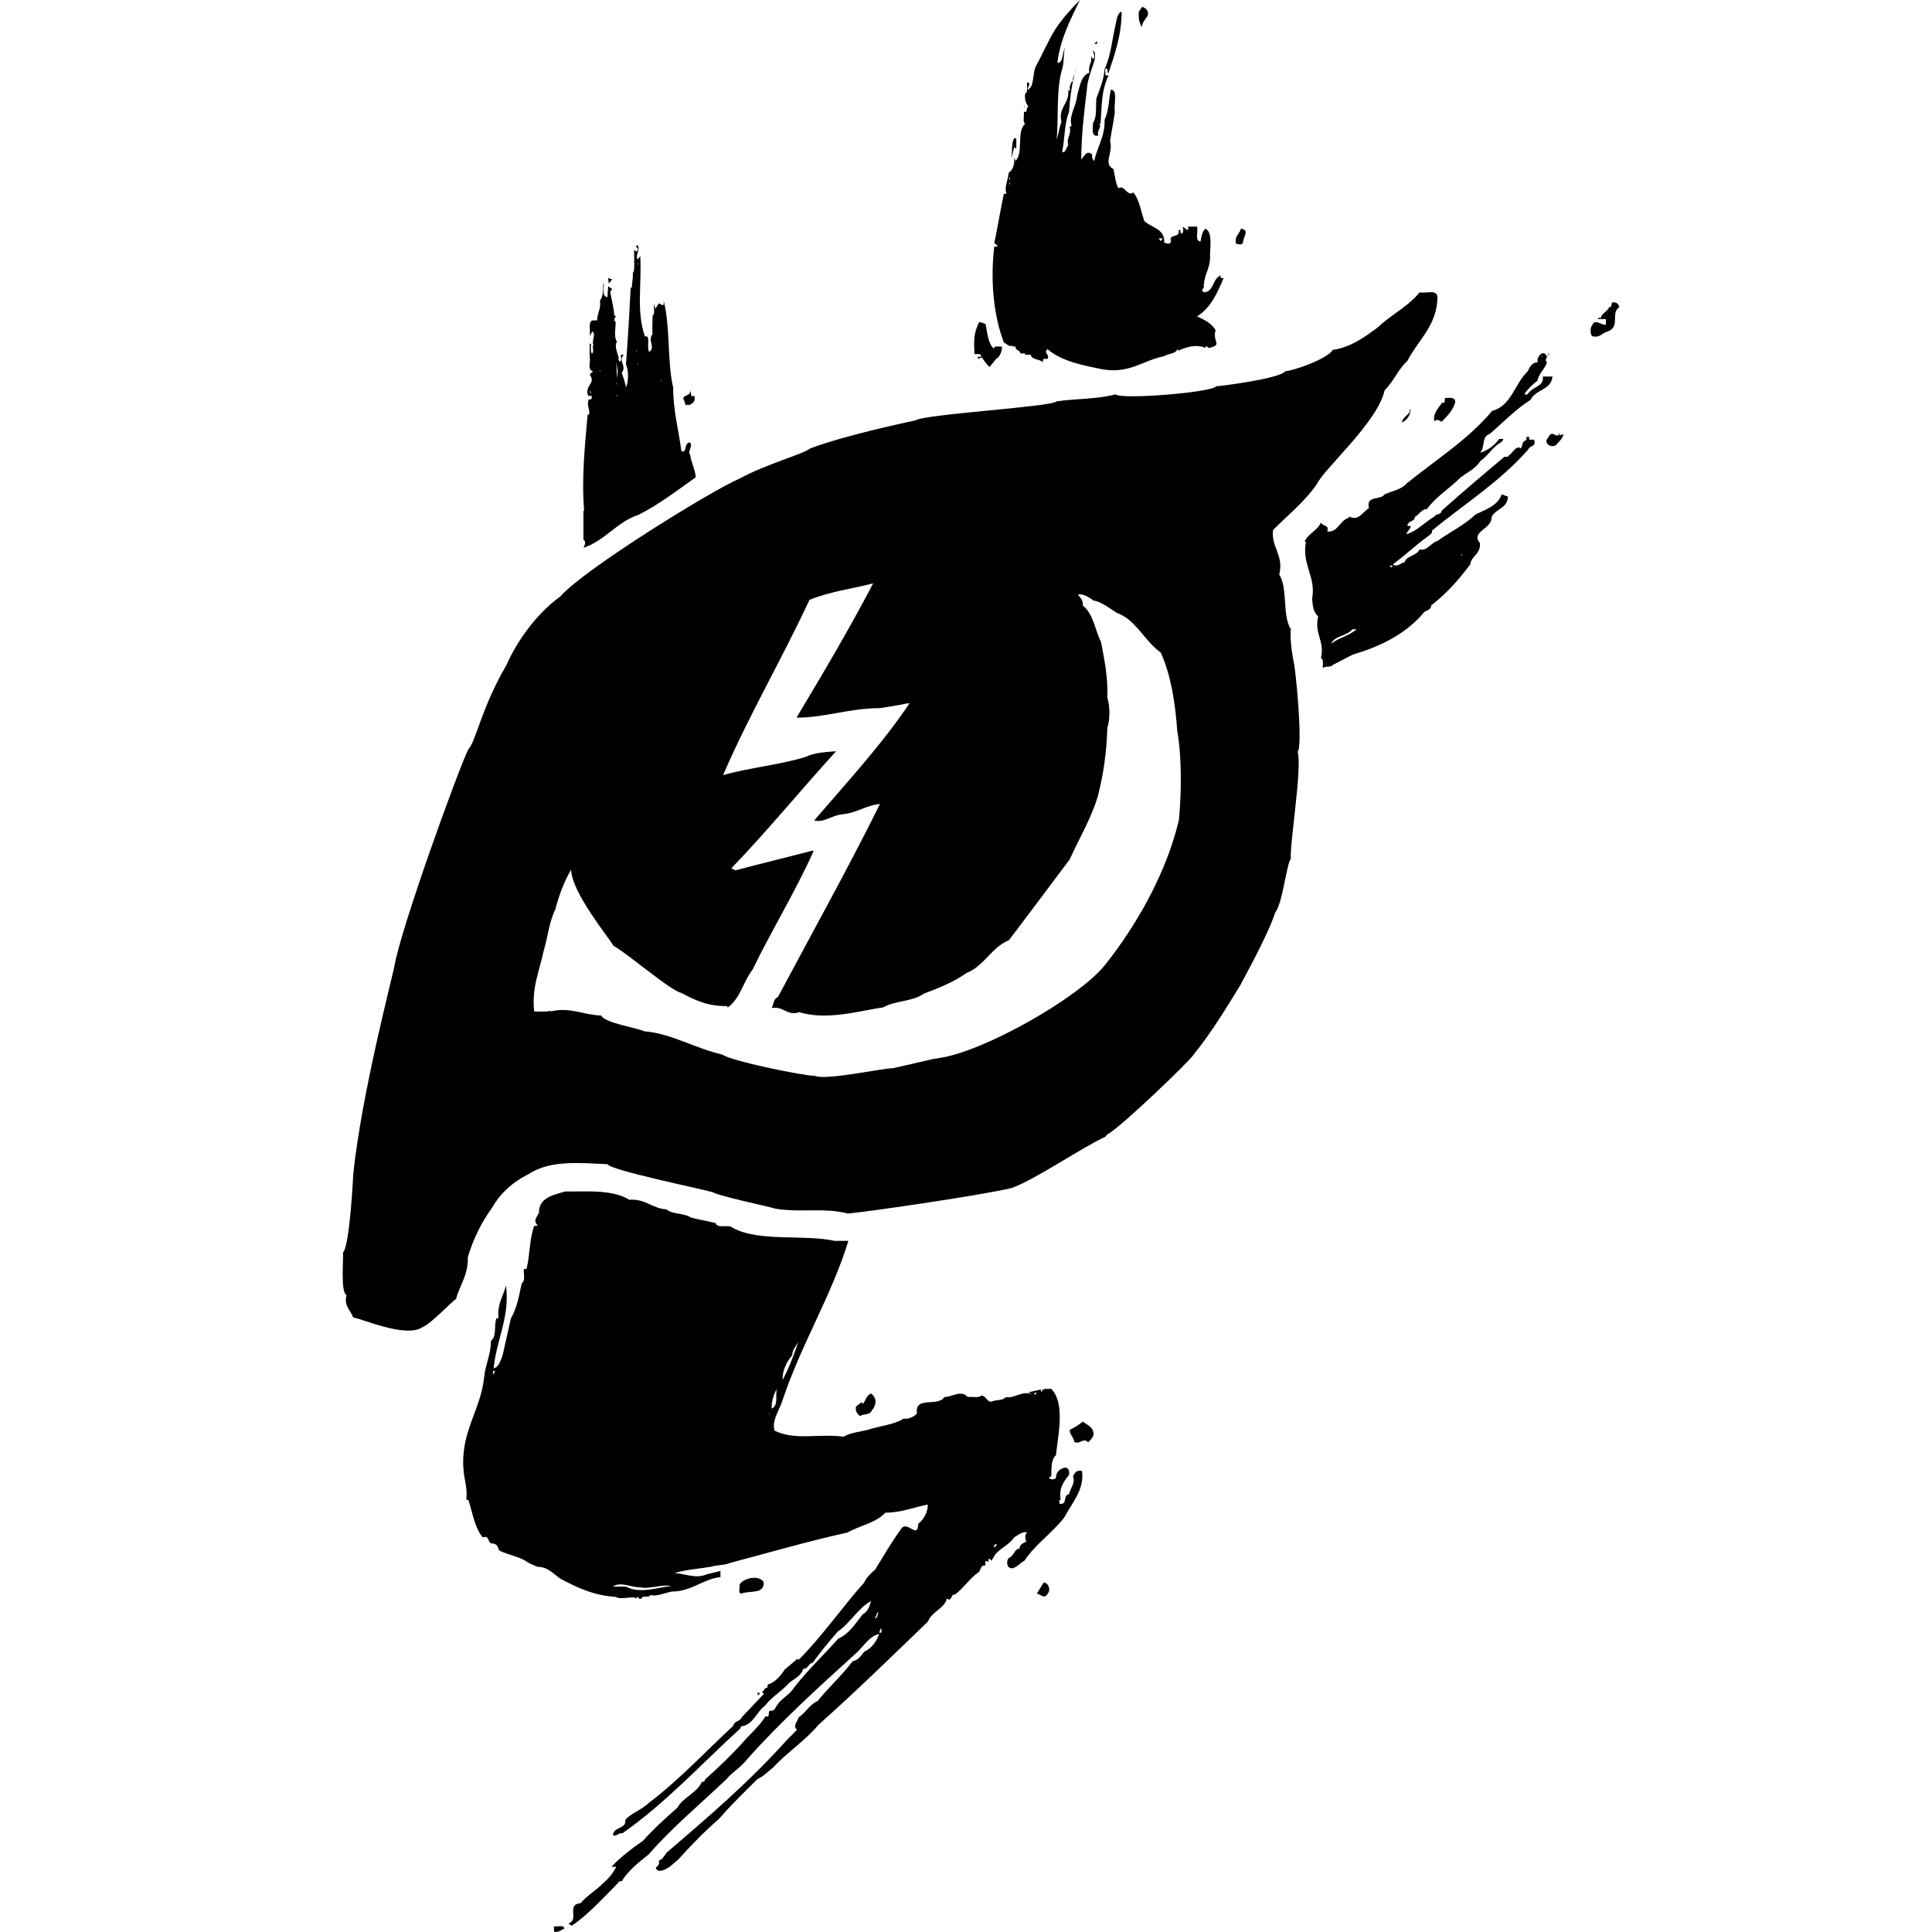 <?xml version="1.0" encoding="UTF-8" standalone="no"?>
<!-- Created with Inkscape (http://www.inkscape.org/) -->

<svg
   xmlns:dc="http://purl.org/dc/elements/1.1/"
   xmlns:cc="http://creativecommons.org/ns#"
   xmlns:rdf="http://www.w3.org/1999/02/22-rdf-syntax-ns#"
   xmlns:svg="http://www.w3.org/2000/svg"
   xmlns="http://www.w3.org/2000/svg"
   xmlns:sodipodi="http://sodipodi.sourceforge.net/DTD/sodipodi-0.dtd"
   xmlns:inkscape="http://www.inkscape.org/namespaces/inkscape"
   width="417.16"
   height="417.16"
   id="svg3989"
   version="1.1"
   inkscape:version="0.48.2 r9819"
   sodipodi:docname="Faction-StormLords.svg">
  <defs
     id="defs3991" />
  <sodipodi:namedview
     id="base"
     pagecolor="#ffffff"
     bordercolor="#666666"
     borderopacity="1.0"
     inkscape:pageopacity="0.0"
     inkscape:pageshadow="2"
     inkscape:zoom="0.98994949"
     inkscape:cx="35.99572"
     inkscape:cy="92.624633"
     inkscape:document-units="px"
     inkscape:current-layer="layer1"
     showgrid="false"
     fit-margin-top="0"
     fit-margin-left="0"
     fit-margin-right="0"
     fit-margin-bottom="0"
     inkscape:window-width="1606"
     inkscape:window-height="1029"
     inkscape:window-x="70"
     inkscape:window-y="-4"
     inkscape:window-maximized="1" />
  <g
     inkscape:label="Layer 1"
     inkscape:groupmode="layer"
     id="layer1"
     transform="translate(-207.865,-395.213)">
    <path
       style="fill:#000000;fill-opacity:1;fill-rule:nonzero;stroke:none"
       d="m 441.053,395.209 c -2.069,2.07 -3.865,4.126 -5.344,6.344 -1.625,2.663 -2.803,5.495 -4.281,8.156 -0.59,1.627 -0.294,4.284 -1.625,4.875 -0.147,-0.739 0.877,-1.329 -0.156,-1.625 -0.149,0.887 0.301,2.056 -0.438,2.5 -0.147,1.183 0.16,2.072 0.75,2.812 -0.739,0 0.002,1.476 -1.031,1.031 0.147,0.887 -0.309,2.212 0.281,2.656 -1.923,1.626 -0.289,6.225 -2.062,8 l -0.312,-0.75 c 0.147,1.479 -0.27,2.806 -1.156,3.25 -0.149,1.626 -1.061,3.263 -0.469,4.594 l -0.594,0 c -0.739,3.549 -1.324,7.107 -2.062,10.656 l 0.75,0.594 c -0.147,0.296 -0.601,0.125 -0.75,0.125 -0.887,7.245 -0.155,14.951 2.062,20.719 0.593,0.296 1.337,1.185 1.781,0.594 l 0,0.281 0.75,0 c -0.149,0.887 1.031,0.76 1.031,1.5 l 1.031,0 0,0.281 1.188,0 c 0.295,1.184 1.917,0.886 2.656,1.625 l 0,-0.281 c 0,-0.74 0.586,-0.321 1.031,-0.469 0.443,-1.035 -1.036,-1.324 0,-2.062 2.956,2.661 7.982,3.542 11.531,4.281 6.062,1.184 9.04,-1.894 13.625,-2.781 0.886,-0.591 2.516,-0.465 2.812,-1.5 0.147,0.147 0.281,0.164 0.281,0.312 1.479,-0.74 3.857,-1.48 5.781,-0.594 0.147,-0.886 0.579,0.147 0.875,0 2.956,-0.74 0.604,-1.183 1.344,-3.844 -0.889,-1.479 -2.374,-2.23 -4,-2.969 2.958,-1.775 4.42,-5.175 5.75,-8.281 -0.739,0.296 -0.728,-0.603 -0.875,-0.75 l 0,0.312 c -1.626,0.887 -1.179,3.235 -3.25,3.531 -1.33,-0.445 0.427,-1.034 -0.312,-1.625 l 0.156,0 c 0.147,-2.217 1.344,-3.688 1.344,-5.906 -0.146,-1.479 0.743,-5.48 -1.031,-6.219 -0.591,0.591 -0.884,1.63 -1.031,2.812 -1.331,-0.295 -0.454,-2.067 -0.75,-3.25 l -1.938,0 c 0,0.295 0.171,0.601 -0.125,0.75 l -1.062,-0.75 c 0,0 0.458,1.353 -0.281,1.5 -0.296,-0.147 -0.156,-0.455 -0.156,-0.75 l -0.438,0 c 0.444,1.921 -2.217,0.579 -1.625,2.5 -0.149,0.593 -1.026,0.453 -1.469,0.156 0.146,-2.958 -2.656,-3.115 -4.281,-4.594 -0.74,-2.069 -1.045,-4.56 -2.375,-6.188 -1.331,1.035 -1.92,-1.794 -3.25,-0.906 -0.593,-1.184 -0.735,-2.646 -1.031,-4.125 -2.365,-1.184 -0.011,-3.549 -0.75,-6.062 0.296,-2.07 0.735,-4.001 1.031,-6.219 -0.296,-1.627 0.752,-4.875 -0.875,-4.875 -0.444,2.219 -0.458,4.725 -1.344,6.5 0.147,3.549 -1.627,5.918 -2.219,8.875 -0.295,-0.149 -0.586,-0.752 -0.438,-1.344 -1.185,-1.183 -1.782,0.44 -2.375,1.031 0,-4.879 0.598,-10.175 1.188,-14.906 0.149,-2.663 1.191,-4.603 1.781,-6.969 0,-0.591 0.154,-1.329 -0.438,-1.625 0,0.445 0.739,1.485 0,1.781 l -0.469,-0.594 c 0.444,1.479 -0.725,1.936 -0.281,3.562 -1.921,0.74 -2.066,2.954 -2.656,4.875 -0.149,2.366 -1.927,4.438 -1.188,6.656 -0.149,0 -0.289,0.125 -0.438,0.125 0.445,1.775 -0.756,2.374 -0.312,4 -0.444,0.591 -0.573,1.765 -1.312,1.469 0.593,-2.81 0.434,-6.049 1.469,-8.562 0.218,-2.719 0.423,-4.636 0.875,-6.812 -0.591,0.444 -0.89,1.65 -0.594,2.094 l -0.438,0 c 0.295,2.809 -2.208,3.676 -1.469,6.781 -0.444,1.184 -0.588,2.513 -1.031,3.844 0.444,-4.731 -0.144,-10.931 1.188,-15.219 0.444,-1.479 0.297,-3.558 0.594,-4.594 -0.593,1.036 -0.294,3.25 -1.625,3.25 0.593,-5.175 2.954,-9.601 4.875,-13.594 z m -1.5,17.438 c 0.102,-0.492 0.246,-1.032 0.375,-1.562 -0.24,0.643 -0.571,1.269 -0.375,1.562 z m 0.375,-1.562 c 0.122,-0.326 0.219,-0.639 0.219,-0.938 -0.087,0.335 -0.142,0.623 -0.219,0.938 z m 14.562,-14.406 -0.719,1.031 c -0.149,1.479 0.15,2.37 0.594,3.406 0.149,-1.036 0.869,-1.907 1.312,-2.5 0.296,-1.183 -0.449,-1.641 -1.188,-1.938 z m -4.438,1.031 c -1.035,0.444 -1.016,1.778 -1.312,2.812 -0.739,3.254 -1.045,6.815 -2.375,9.625 -0.149,2.513 -1.337,5.013 -1.781,6.344 -0.147,2.514 0.168,3.716 -0.719,5.344 0,1.183 -0.47,2.953 1.156,2.656 -0.444,-1.183 0.895,-1.791 0.156,-2.531 l 0.312,0 c 0.296,-3.845 0.124,-7.099 1.75,-10.5 -0.296,0 -0.57,0.171 -0.719,-0.125 0.149,-0.444 -0.31,-1.344 0.281,-1.344 0.444,0.149 -0.006,1.35 0.438,0.906 1.331,-3.993 2.812,-8.16 2.812,-13.188 z m -5.312,6.375 c -0.147,0.149 -0.446,0.446 -0.594,0.594 l 0.594,0 0,-0.594 z m -15.812,13.906 0.125,0.438 0,-0.312 -0.125,-0.125 z m -2.094,7.094 c -0.647,1.165 -0.371,3.107 -0.594,4.469 l 0.594,-2.562 0.469,0.312 0,-2.219 -0.469,0 z m -1.156,5.625 0.281,1.156 -0.281,-1.156 z m 0,2.812 0.281,0.125 0,0.438 -0.281,-0.562 z m 0,1.031 0.281,0.281 0,0.312 -0.281,-0.594 z m 50.125,10.031 c -0.295,1.184 -1.475,1.654 -1.031,3.281 0.444,0 1.32,0.426 1.469,-0.312 0.147,-1.331 1.485,-2.672 -0.438,-2.969 z m -17.75,2.094 0.875,0 -0.438,0.594 -0.438,-0.594 z m -112.531,1.469 c -0.887,0.444 0.444,0.449 0,1.188 -0.296,0.444 -0.603,-0.156 -0.75,-0.156 0,1.626 0.171,4.135 -0.125,4.875 l -0.156,0 c 0.147,1.183 -0.305,2.808 -0.156,3.25 l -0.281,0 c -0.296,5.471 -0.588,10.944 -1.031,16.562 0.591,1.331 0.591,3.701 0,5.031 0,-0.591 -0.61,-2.215 -0.906,-3.25 1.184,-1.331 -0.892,-2.513 0.438,-3.844 l -0.594,0 c -0.147,0.591 0.31,1.321 -0.281,1.469 -0.443,-0.295 -0.134,-0.736 -0.281,-1.031 -0.296,-1.035 -0.904,-2.362 -0.312,-3.25 -0.739,-1.034 -0.281,-2.803 -0.281,-4.281 -0.739,-0.444 0,-0.752 0,-1.344 l -0.312,0 c 0,-1.33 -0.579,-3.382 -0.875,-5.156 l 0.438,-0.594 -0.875,-0.594 -0.156,2.375 c -1.479,-0.295 -0.463,-2.386 -0.906,-3.125 l 0,0.312 c 0,1.775 -0.128,2.791 -0.719,3.531 0.296,1.774 -0.594,2.655 -0.594,4.281 l -1.031,0 c -1.035,0.444 -0.297,2.224 -0.594,3.406 l 0.594,-1.031 c 0.886,0.591 -0.31,2.229 0.281,2.969 l -0.156,0 c -0.147,0.591 0.311,1.633 -0.281,1.781 -0.295,-0.591 -0.156,-1.502 -0.156,-2.094 l -0.281,0 0,2.812 c 0.296,1.035 -0.613,2.83 0.719,3.125 l -0.719,0.719 c 1.479,1.921 -1.2,2.376 -0.312,4.594 l 0.75,0 0,0.594 c -0.147,0.295 -0.446,0.156 -0.594,0.156 -0.739,1.184 0.754,3.228 -0.281,3.375 -0.593,6.506 -1.341,13.918 -0.75,20.719 l -0.156,0 0,6.219 c 0.739,0.444 0.147,1.454 0,1.75 4.584,-1.479 7.26,-5.615 11.844,-7.094 4.436,-2.217 8.414,-5.316 12.406,-8.125 -0.147,-1.923 -1.04,-3.249 -1.188,-4.875 -0.74,-0.591 0.762,-2.065 -0.125,-2.656 -1.33,0.147 -0.451,2.351 -1.781,1.906 -0.591,-4.584 -1.781,-8.723 -1.781,-13.75 -1.333,-5.766 -0.584,-13.162 -2.062,-18.781 0,0.444 0.139,0.884 -0.156,1.031 l -0.875,-0.438 -0.75,1.188 -0.281,-1.031 c -0.147,0.887 0.279,2.056 -0.312,2.5 0,1.331 -0.149,3.409 0,4 -1.184,1.331 0.729,2.809 -0.75,3.844 -0.591,-1.035 0.316,-3.406 -0.719,-3.406 l -0.156,0.156 c -1.923,-5.471 -0.735,-10.784 -1.031,-17.438 l -0.594,0.719 c -0.591,-1.183 0.739,-1.911 0,-3.094 z m 0,3.562 0.156,0.438 0,0.438 -0.156,-0.875 z m -6.344,3.531 0.125,1.188 0.75,-0.875 -0.875,-0.312 z m 177.531,3.062 c -0.758,0.019 -1.647,0.179 -2.312,0.031 -2.514,3.104 -6.074,4.754 -9.031,7.562 -2.808,2.071 -5.756,4.284 -9.75,4.875 -0.886,1.774 -8.149,4.446 -10.219,4.594 -1.183,1.626 -14.199,3.25 -14.938,3.25 -0.74,1.331 -20.536,2.933 -21.719,1.75 -3.844,1.035 -8.431,0.909 -12.719,1.5 -0.739,1.183 -28.843,2.795 -30.469,4.125 0,0 -14.682,3.01 -22.781,6.062 -1.331,1.183 -9.39,3.32 -15.219,6.5 -6.03,2.57 -33.596,19.595 -38.688,25.438 -5.656,4.112 -9.682,10.318 -11.656,14.844 -5.425,9.26 -6.591,16.53 -8.219,18.156 -2.07,4.141 -14.572,38.562 -15.969,46.875 -0.591,2.956 -7.086,27.705 -8.875,44.781 0,0 -0.74,15.669 -2.219,17 0.147,1.035 -0.58,8.595 0.75,9.188 -0.591,2.365 0.877,3.248 1.469,4.875 1.331,0 11.389,4.577 14.938,2.062 1.921,-0.739 6.215,-5.471 7.25,-6.062 0.74,-2.958 2.679,-5.155 2.531,-9 1.183,-3.993 2.947,-7.559 5.312,-10.812 1.775,-3.105 4.434,-5.466 7.688,-7.094 4.732,-3.105 10.65,-2.515 17.156,-2.219 0.74,1.331 19.645,5.175 22.75,6.062 1.627,0.887 10.963,2.822 13.625,3.562 5.47,0.887 10.355,-0.3 15.531,1.031 2.661,-0.147 28.739,-3.885 35.469,-5.531 5.461,-2.062 14.949,-8.665 20.125,-11.031 l 0.469,-0.531 c 2.661,-1.331 18.15,-16.184 18.594,-17.219 3.844,-4.732 6.957,-9.91 10.062,-14.938 0.591,-1.184 6.201,-11.251 7.531,-15.688 1.627,-1.921 2.519,-10.769 3.406,-11.656 -0.296,-2.958 2.502,-19.84 1.469,-23.094 1.183,-1.33 -0.432,-18.021 -0.875,-19.5 0,0 -0.89,-4.306 -0.594,-6.969 -1.924,-3.105 -0.579,-8.706 -2.5,-11.812 1.035,-4.287 -1.788,-5.78 -1.344,-9.625 3.252,-3.252 6.808,-6.062 9.469,-9.906 1.479,-3.254 13.143,-13.384 14.625,-20.25 2.071,-2.07 2.835,-4.421 4.906,-6.344 2.365,-4.584 6.5,-7.696 6.5,-13.906 -0.148,-0.813 -0.774,-0.956 -1.531,-0.938 z m 39.531,2.188 c -0.098,0.011 -0.202,0.025 -0.312,0.062 l -0.281,1.062 c -0.11,-0.112 -0.233,-0.15 -0.219,-0.281 -0.401,1.171 -1.859,1.517 -2,2.781 l 1.188,0 0,1.188 c -0.886,0.296 -2.376,-1.47 -2.969,0.156 -0.443,0.444 -0.443,1.9 0,2.344 1.775,0.444 2.075,-0.735 3.406,-1.031 2.809,-1.183 0.431,-3.834 2.5,-5.312 -0.258,-0.517 -0.629,-1.046 -1.312,-0.969 z m -2.812,3.625 c 0,-0.149 -0.156,-0.29 -0.156,-0.438 l -0.438,0.438 0.594,0 z m -134.125,0.594 c -1.184,2.514 -1.18,3.684 -1.031,6.938 0.444,0.147 1.32,-0.271 1.469,0.469 -0.149,0.295 -0.571,0.125 -0.719,0.125 l 0,0.438 0.875,-0.281 c 0.443,0.74 1.032,1.471 1.625,2.062 l 1.469,-1.781 c 0.886,-0.444 1.335,-2.065 1.188,-2.656 -0.593,0.147 -1.603,-0.301 -1.75,0.438 -1.331,-1.183 -1.337,-3.539 -1.781,-5.312 l -1.344,-0.438 z m -74.062,6.062 0.125,0.156 0,0.438 -0.125,-0.594 z m 195.688,0.719 c -0.729,0.153 -1.376,1.531 -0.969,1.938 -1.331,0 -1.775,1.05 -2.219,1.938 -2.81,2.661 -3.547,7.527 -7.688,8.562 -5.176,6.211 -12.111,10.512 -18.469,15.688 -1.183,1.331 -3.123,1.605 -4.75,2.344 -0.886,1.331 -4.115,0.159 -3.375,2.969 -1.33,0.74 -2.244,2.965 -4.312,1.781 l 0,0.281 c -2.071,0.591 -2.353,3.264 -4.719,2.969 0.591,-1.479 -1.048,-1.05 -1.344,-1.938 -0.739,1.775 -2.792,2.382 -3.531,4.156 l 0.281,0 c -0.887,5.176 2.23,7.379 1.344,12.406 0.147,1.479 0.276,2.833 1.312,3.719 -0.889,3.845 1.482,5.304 0.594,9 0.74,0.444 0.29,1.479 0.438,2.219 0.296,-0.591 1.799,-0.128 2.094,-0.719 1.479,-0.739 2.803,-1.48 4.281,-2.219 5.914,-1.775 11.225,-4.29 15.219,-8.875 0.295,-0.739 1.781,-0.599 1.781,-1.781 3.252,-2.514 5.925,-5.474 8.438,-8.875 0.149,-1.774 2.359,-2.228 2.062,-4.594 -2.071,-2.514 2.679,-2.964 2.531,-5.625 1.034,-1.923 3.384,-1.745 3.531,-4.406 l -1.344,-0.469 c -0.887,2.514 -3.524,3.276 -5.594,4.312 -2.514,2.366 -5.62,3.828 -8.281,5.75 -1.33,0.296 -2.365,2.373 -3.844,1.781 -0.593,1.479 -2.806,1.334 -3.25,2.812 -0.886,0.149 -1.496,1.176 -2.531,0.438 2.514,-1.774 4.893,-4.131 7.406,-5.906 0.444,-0.443 1.179,-0.605 1.031,-1.344 6.95,-5.768 14.634,-10.496 20.844,-17.594 0.296,-0.887 1.78,-0.436 1.188,-2.062 l -1.031,0 0,-0.594 -0.594,0 c 0,0.296 0.138,0.603 -0.156,0.75 -0.74,0.147 -0.735,1.159 -1.031,1.75 -1.035,-0.887 -1.916,1.204 -2.656,1.5 0,0.444 -0.61,0.281 -0.906,0.281 -4.584,3.844 -9.306,7.843 -13.594,11.688 0,0.887 -1.321,0.596 -1.469,1.188 -2.071,1.184 -3.696,3.105 -6.062,3.844 0,-0.591 0.875,-1.041 0.875,-1.781 -0.15,0 -0.571,0.139 -0.719,-0.156 0.295,-1.036 1.625,-0.746 1.625,-1.781 1.035,-0.591 1.326,-1.603 2.656,-1.75 1.921,-2.661 4.883,-4.447 7.25,-6.812 1.625,-1.184 3.246,-1.935 4.281,-3.562 1.331,-0.886 2.357,-2.495 3.688,-3.531 0.444,-0.295 1.188,-0.596 1.188,-1.188 l -0.875,0 c -0.887,1.331 -2.678,2.672 -4.156,2.969 1.183,-0.887 0.289,-3.556 2.062,-4 2.956,-2.514 5.77,-5.482 8.875,-7.406 1.184,-2.365 4.455,-2.074 4.75,-5.031 l -2.094,0 c 0.295,1.923 -1.621,2.089 -2.656,3.125 -0.444,0.147 -0.574,1.185 -1.312,0.594 0.886,-1.183 1.779,-2.072 2.812,-2.812 0.296,-1.626 1.62,-2.521 2.062,-4 -0.517,-0.414 -0.183,-0.817 0.125,-1.281 -0.029,0.039 -0.067,0.065 -0.125,0.094 -0.277,-0.647 -0.637,-0.82 -0.969,-0.75 z m 1.25,0.031 c -0.106,0.209 -0.054,0.406 -0.125,0.562 0.116,-0.18 0.242,-0.364 0.281,-0.562 l -0.156,0 z m -1.469,0.281 0.156,0.312 0,0.281 -0.156,-0.594 z m -199.781,1.469 0.312,2.094 -0.156,1.625 -0.156,-3.719 z m 4.594,0.312 0.156,0.281 0,0.312 -0.156,-0.594 z m -8.125,1.469 0.125,0.156 0,0.438 -0.125,-0.594 z m 13.156,2.062 0.156,0.312 0,0.281 -0.156,-0.594 z m -9.625,0.469 0.156,0.438 0,0.438 -0.156,-0.875 z m -5.75,2.062 0.281,0.156 0,0.438 -0.281,-0.594 z m 21.719,0 c 0,1.183 -1.616,0.746 -1.469,1.781 0.444,0.444 0.291,1.919 1.031,1.031 l 0,0.281 c 0.887,-0.296 1.64,-0.73 1.344,-2.062 -1.035,0.445 -0.611,-0.884 -0.906,-1.031 z m -15.969,0.719 0.156,0.156 0,0.438 -0.156,-0.594 z m 179.219,0.75 c -0.74,0 0.16,1.327 -0.875,1.031 -0.887,1.184 -2.217,2.678 -1.625,4.156 0.147,-0.739 1.173,-0.296 1.469,0 1.183,-1.184 2.524,-2.507 2.969,-4.281 0,-1.036 -1.05,-0.906 -1.938,-0.906 z m -7.812,2.5 c -0.217,0.043 0.103,0.625 -0.156,0.625 -0.444,0.739 -1.476,1.153 -1.625,2.188 0.887,-0.295 1.756,-1.302 1.906,-2.781 -0.056,-0.018 -0.094,-0.037 -0.125,-0.031 z m 32.219,4.906 c -0.295,1.775 -1.346,-0.292 -1.938,0.594 l 0,-0.156 -0.875,1.344 c 0,1.183 1.479,1.615 2.219,0.875 0.59,-0.739 1.32,-1.184 1.469,-2.219 l -0.875,0.281 0,-0.719 z m -21.281,26.312 0.281,0.156 0,0.281 -0.281,-0.438 z m -15.25,2.5 0.594,0 -0.438,0.469 -0.156,-0.469 z m -111.625,3.844 c -5.175,9.906 -10.795,19.389 -16.562,29 6.062,0 11.525,-2.062 18.031,-2.062 1.923,-0.296 3.836,-0.588 5.906,-1.031 l 0.469,0 c -6.062,9.019 -13.613,17.149 -20.562,25.281 2.07,0.591 3.853,-1.195 6.219,-1.344 2.958,-0.295 5.011,-1.923 7.969,-2.219 -6.949,14.047 -14.637,27.789 -22.031,41.688 -1.035,0.445 -0.901,1.635 -1.344,2.375 2.661,-0.444 3.275,1.795 5.938,0.906 6.062,1.775 12.421,-0.175 18.188,-1.062 2.515,-1.479 6.205,-1.163 8.719,-2.938 3.104,-1.183 6.495,-2.514 9.156,-4.438 3.844,-1.478 5.49,-5.615 9.188,-7.094 0.739,-0.886 9.609,-12.738 13.156,-17.469 2.071,-4.584 4.584,-8.714 6.062,-13.594 1.183,-4.584 1.915,-9.457 2.062,-14.781 0.593,-1.774 0.593,-4.725 0,-6.5 0.149,-4.584 -0.604,-8.006 -1.344,-12 -1.331,-2.661 -1.604,-6.046 -3.969,-7.969 0.147,-1.184 -0.589,-1.636 -1.031,-2.375 1.183,-0.147 2.341,0.604 3.375,1.344 1.479,0.147 3.405,1.621 5.031,2.656 4.14,1.479 5.92,6.049 9.469,8.562 2.219,4.88 3.119,10.812 3.562,16.875 0.442,2.365 1.27,9.075 0.375,19.219 -3.345,14.235 -11.89,26.261 -15.906,31.281 -5.626,7.155 -26.331,18.826 -35.781,20.156 l -1.469,0.25 c -3.249,0.769 -8.75,2 -8.75,2 -1.627,-0.146 -14.174,2.661 -16.688,1.625 -2.514,0 -18.341,-3.263 -19.969,-4.594 -5.914,-1.333 -11.109,-4.586 -16.875,-5.031 -1.479,-0.739 -8.574,-1.779 -9.312,-3.406 -3.993,-0.147 -6.796,-1.91 -10.938,-0.875 l 0,-0.156 c -0.739,0.296 -3.087,0.156 -3.531,0.156 -0.593,-5.175 1.176,-8.867 2.062,-13.156 0.887,-2.958 1.169,-6.213 2.5,-8.875 0.739,-2.958 1.927,-6.08 3.406,-8.594 0.149,5.027 8.269,14.811 9.156,16.438 3.4,1.923 12.143,9.596 14.656,10.188 2.809,1.479 5.765,2.96 9.906,2.812 -0.149,0.147 0.009,0.281 0.156,0.281 2.661,-1.923 3.243,-5.463 5.312,-8.125 4.141,-8.576 9.164,-16.69 13.156,-25.562 l -0.156,-0.156 c -5.619,1.479 -11.216,2.803 -16.688,4.281 l -0.906,-0.438 c 7.836,-8.133 14.936,-16.854 22.625,-25.281 -2.07,0.146 -4.725,0.3 -6.5,1.188 -5.619,1.774 -12.287,2.342 -17.906,3.969 5.619,-13.012 12.741,-25.126 18.656,-37.844 4.287,-1.774 9.166,-2.38 13.75,-3.562 z m 103.5,9.906 0.875,0 c -1.626,1.479 -3.841,1.795 -5.469,3.125 0.739,-1.775 3.409,-1.646 4.594,-3.125 z m -166.25,121.375 c -1.261,0.007 -2.556,0.031 -3.812,0.031 -2.366,0.74 -5.299,1.2 -5.594,4.156 0.295,0.74 -1.644,1.911 -0.312,3.094 -0.147,0.296 -0.571,0.156 -0.719,0.156 -1.035,2.81 -0.916,6.356 -1.656,9.312 l -0.562,0 c -0.147,1.036 0.419,2.502 -0.469,3.094 -0.591,2.661 -1.014,5.344 -2.344,7.562 l -1.781,7.969 c -0.444,1.183 -0.901,2.665 -1.938,2.812 0.591,-6.209 3.544,-11.074 2.656,-17.875 -0.591,2.365 -1.921,3.989 -1.625,7.094 l -0.438,0 c -0.591,1.627 0.144,3.841 -1.188,4.875 0,2.958 -1.174,5.034 -1.469,7.844 -0.739,7.245 -5.176,11.814 -4.438,20.094 0.149,2.071 0.889,3.861 0.594,6.375 l 0.438,0 c 0.887,2.661 1.351,6.056 3.125,8.125 1.627,-0.591 0.887,1.46 2.219,1.312 0.887,0.147 1.018,0.76 1.312,1.5 2.071,1.035 4.435,1.316 6.062,2.5 0.739,0.444 1.48,0.738 2.219,1.031 2.217,0 3.396,1.495 4.875,2.531 3.549,1.921 7.269,3.672 12,3.969 1.331,0.739 3.379,-0.28 4.562,0.312 0.295,-1.036 0.291,0.59 1.031,0 0.295,-0.74 1.641,-0.01 1.938,-0.75 1.183,0.444 3.115,-0.424 4.594,-0.719 4.287,0 6.655,-2.68 10.5,-3.125 l 0,-1.312 -2.969,0.719 c -2.366,1.036 -4.571,-0.134 -6.938,-0.281 2.514,-0.739 5.15,-0.899 7.812,-1.344 1.33,-0.443 2.982,-0.282 4.312,-0.875 8.429,-2.217 16.401,-4.577 25.125,-6.5 2.661,-1.479 6.21,-2.095 8.281,-4.312 3.4,0 6.051,-1.157 9.156,-1.75 0,1.626 -0.88,3.239 -2.062,4.125 -0.149,3.696 -2.514,-1.17 -3.844,1.344 -2.07,2.809 -3.695,5.753 -5.469,8.562 -0.887,0.739 -1.931,1.778 -2.375,2.812 -4.88,5.47 -9.012,11.544 -14.188,16.719 0,-0.149 -0.156,-0.165 -0.156,-0.312 l -2.812,2.375 c -0.887,1.333 -2.061,2.806 -3.688,3.25 l 0,0.312 c 0,0.444 -0.299,0.438 -0.594,0.438 0.147,0.443 -1.191,0.892 -0.156,1.188 l -4.875,5.156 c -0.296,0.887 -1.633,0.746 -1.781,1.781 -6.062,5.619 -11.659,11.69 -18.312,16.719 -1.479,1.479 -4.145,2.356 -5.031,3.688 0.295,1.924 -2.507,1.327 -2.656,3.25 1.036,0.296 1.029,-0.585 2.062,-0.438 9.316,-6.506 17.157,-15.084 25.438,-22.625 l 0.156,-0.437 c 2.661,-0.296 3.381,-3.255 5.156,-4.438 1.183,-1.627 3.271,-2.959 4.75,-4.438 1.035,-1.331 2.94,-1.641 3.531,-3.562 1.184,0 1.028,-1.165 2.062,-1.312 1.627,-2.366 3.546,-4.594 5.469,-6.812 2.366,-1.479 4.464,-5.169 7.125,-6.5 -0.295,1.035 -0.746,2.369 -1.781,2.812 -1.627,2.071 -2.978,4.279 -5.344,5.312 -3.105,3.55 -6.636,6.811 -9.594,10.656 -0.886,1.479 -2.824,2.357 -3.562,3.688 -0.444,0.444 -0.434,1.336 -1.469,1.188 -0.74,0.149 0.151,1.631 -1.031,1.188 -1.479,2.366 -3.248,3.704 -4.875,5.625 -2.661,2.956 -5.324,5.465 -8.281,8.125 0.147,0.445 -0.446,0.438 -0.594,0.438 -1.184,2.513 -4.013,3.259 -5.344,5.625 -2.514,2.217 -5.156,4.581 -7.375,7.094 -2.365,1.626 -4.89,3.554 -6.812,5.625 l 1.031,0 c -0.74,1.479 -1.776,2.644 -2.812,3.531 -1.626,1.627 -3.545,2.686 -4.875,4.312 -3.254,0.297 -0.142,3.52 -2.656,4.406 l 0.75,0.469 c 3.696,-2.514 6.957,-6.206 10.062,-9.312 0,-0.294 0.424,-0.312 0.719,-0.312 1.479,-2.365 3.562,-3.975 5.781,-5.75 5.027,-5.768 11.078,-10.809 16.844,-16.281 1.331,-1.625 3.107,-2.505 4.438,-4.281 7.098,-7.984 15.234,-15.38 23.219,-22.625 1.775,-1.479 3.094,-3.994 5.312,-4.438 -0.591,1.626 -1.623,3.105 -3.25,3.844 -0.739,0.887 -1.169,1.766 -2.5,2.062 -2.217,2.958 -5.196,5.636 -7.562,8.594 -1.774,0.739 -2.646,2.645 -4.125,3.531 -0.147,0.887 -1.346,1.769 -0.312,2.656 -0.739,0.74 -1.604,1.636 -2.344,2.375 -7.985,8.873 -16.73,16.405 -25.75,24.094 -0.591,0.74 -0.863,1.485 -1.75,1.781 0.444,1.479 -1.626,1.333 0,2.219 1.774,0 2.942,-1.489 4.125,-2.375 2.663,-2.958 5.77,-6.184 8.875,-8.844 2.514,-2.956 5.473,-5.782 8.281,-8.594 1.331,-0.591 2.224,-1.613 3.406,-2.5 2.958,-3.252 6.94,-5.787 9.75,-9.188 8.133,-7.246 15.82,-14.77 23.656,-22.312 0.887,-2.219 3.565,-2.814 4.156,-5.031 0.147,0.146 0.281,0.133 0.281,0.281 0.886,0 0.465,-1.156 1.5,-1.156 1.923,-1.479 3.225,-3.567 5,-4.75 0.593,-0.445 0.318,-1.617 1.5,-1.469 0,-0.296 -0.171,-0.735 0.125,-1.031 l 0.469,0.281 c 0.147,-0.149 -0.164,-0.571 0.281,-0.719 l 0.438,0.438 0.594,-1.031 c 1.035,-1.626 3.099,-2.225 4.281,-4 0.739,-0.444 2.072,-1.475 2.812,-1.031 -0.593,0.295 -0.421,1.758 -0.125,1.906 -0.591,0.295 -1.5,0.613 -1.5,1.5 -1.183,0.147 -1.161,1.619 -2.344,2.062 -0.444,0.443 -0.598,1.923 0.438,2.219 1.036,0.149 2.051,-1.181 2.938,-1.625 2.365,-3.549 5.933,-5.911 8.594,-9.312 1.627,-3.106 4.435,-6.07 3.844,-10.062 -1.184,-0.294 -1.643,0.449 -1.938,1.188 0.591,1.33 -0.579,2.513 -0.875,3.844 -1.331,0.146 -0.281,2.21 -1.906,2.062 -0.296,-0.149 -0.156,-0.456 -0.156,-0.75 0,0 0.134,-0.125 0.281,-0.125 -0.444,-2.514 0.599,-3.865 1.781,-5.344 0.147,-0.74 -0.011,-1.476 -0.75,-1.625 -1.035,0.149 -2.062,0.889 -2.062,2.219 -0.147,0.445 -1.32,0.445 -1.469,0 0.149,-0.147 0.141,-0.281 0.438,-0.281 0.147,-1.626 -0.151,-3.559 1.031,-4.594 0.445,-4.287 2.074,-11.238 -1.031,-14.344 -0.887,0.149 -1.916,-0.284 -2.062,0.75 -0.147,-0.146 -0.156,-0.446 -0.156,-0.594 l -2.656,0.594 0.719,0.438 c -2.069,-0.887 -3.966,1.036 -5.594,0.594 -0.886,0.887 -1.919,0.439 -3.25,1.031 -1.034,-0.147 -1.059,-1.344 -2.094,-1.344 -0.593,0.591 -1.903,0.165 -2.938,0.312 -1.331,-1.626 -3.405,0 -5.031,0 -1.333,2.217 -6.497,-0.314 -5.906,3.531 -0.591,0.74 -1.8,1.188 -2.688,1.188 l 0,-0.156 c -2.366,1.479 -5.308,1.644 -7.969,2.531 -1.775,0.444 -3.709,0.583 -5.188,1.469 -5.471,-0.739 -10.354,0.906 -14.938,-1.312 -0.591,-2.366 1.189,-4.586 1.781,-6.656 3.991,-11.977 10.491,-22.336 14.188,-34.312 l -2.938,0 c -6.949,-1.479 -16.265,0.294 -22.031,-2.812 -0.887,-0.887 -3.274,0.299 -3.719,-1.031 -1.774,-0.445 -3.539,-0.743 -5.312,-1.188 -1.479,-1.034 -3.834,-0.599 -5.312,-1.781 -2.958,-0.149 -4.599,-2.359 -8,-2.062 -2.662,-1.663 -6.309,-1.833 -10.094,-1.812 z m -16.219,16 0.281,1.625 -0.281,-1.625 z m 62.844,16.406 c -0.987,2.928 -1.999,5.608 -3.406,8.281 -0.149,-1.921 0.879,-3.982 2.062,-5.312 0,-1.294 0.919,-2.015 1.344,-2.969 z m -65.938,6.375 0.438,0 -0.438,0.875 0,-0.875 z m 61.281,3.844 c -0.409,1.393 0.427,3.617 -1.125,4.281 -0.112,-0.998 0.3,-2.972 1.125,-4.281 z m 55.969,0.75 0,0.438 -0.594,0 c 0.149,0 0.445,-0.438 0.594,-0.438 z m -35.625,0.281 c -1.035,0.296 -1.19,1.627 -1.781,2.219 -0.149,-0.147 -0.304,-0.29 -0.156,-0.438 l -1.344,1.031 c -0.149,1.036 0.315,1.619 0.906,2.062 0.739,-0.591 2.056,-0.152 2.5,-1.188 1.035,-1.184 1.206,-2.652 -0.125,-3.688 z m -22.031,4 0.125,0.438 0,0.438 -0.125,-0.875 z m 67.719,2.062 c -0.886,0.739 -1.629,1.19 -2.812,1.781 0,1.035 0.885,1.62 1.031,2.656 1.333,0.443 1.903,-1.036 2.938,0 0.444,-0.296 1.041,-1.034 1.188,-1.625 0,-1.626 -1.309,-2.074 -2.344,-2.812 z m -18.656,26.312 c 0.294,0.591 -0.438,0.611 -0.438,0.906 -0.295,-0.739 0.438,-0.61 0.438,-0.906 z m -52.219,7.406 c -1.307,-0.02 -2.757,0.637 -3.219,1.469 0.147,0.59 -0.45,1.938 0.438,1.938 1.626,-0.739 5.046,0.279 4.75,-2.531 -0.443,-0.61 -1.185,-0.863 -1.969,-0.875 z m 62.438,1.031 -1.469,2.375 c 0.889,0.147 1.604,1.331 2.344,0 0.739,-0.739 0.16,-2.375 -0.875,-2.375 z m -91.688,0.406 c 1.407,-0.125 3.041,0.625 4.594,0.625 1.775,0.445 4.883,-0.725 6.656,-0.281 -2.958,0.295 -6.793,1.751 -9.75,0.125 l -2.812,0 c 0.407,-0.296 0.843,-0.427 1.312,-0.469 z m 56.062,5.969 c -0.296,0.444 -0.168,1.461 -0.906,1.312 0.591,-0.294 0.166,-1.016 0.906,-1.312 z m 0.438,3.531 c 0.296,0.149 0.156,0.61 0.156,0.906 l -0.469,0 0.312,-0.906 z m -26.625,13.906 0.156,0.594 0.438,-0.594 -0.594,0 z m -42.594,50.375 c -0.444,0.018 -0.943,0.105 -1.312,0.031 l 0,1.188 c 0.887,0.147 1.48,-0.278 2.219,-0.719 -0.074,-0.444 -0.463,-0.518 -0.906,-0.5 z"
       id="path126"
       inkscape:connector-curvature="0" />
  </g>
</svg>
